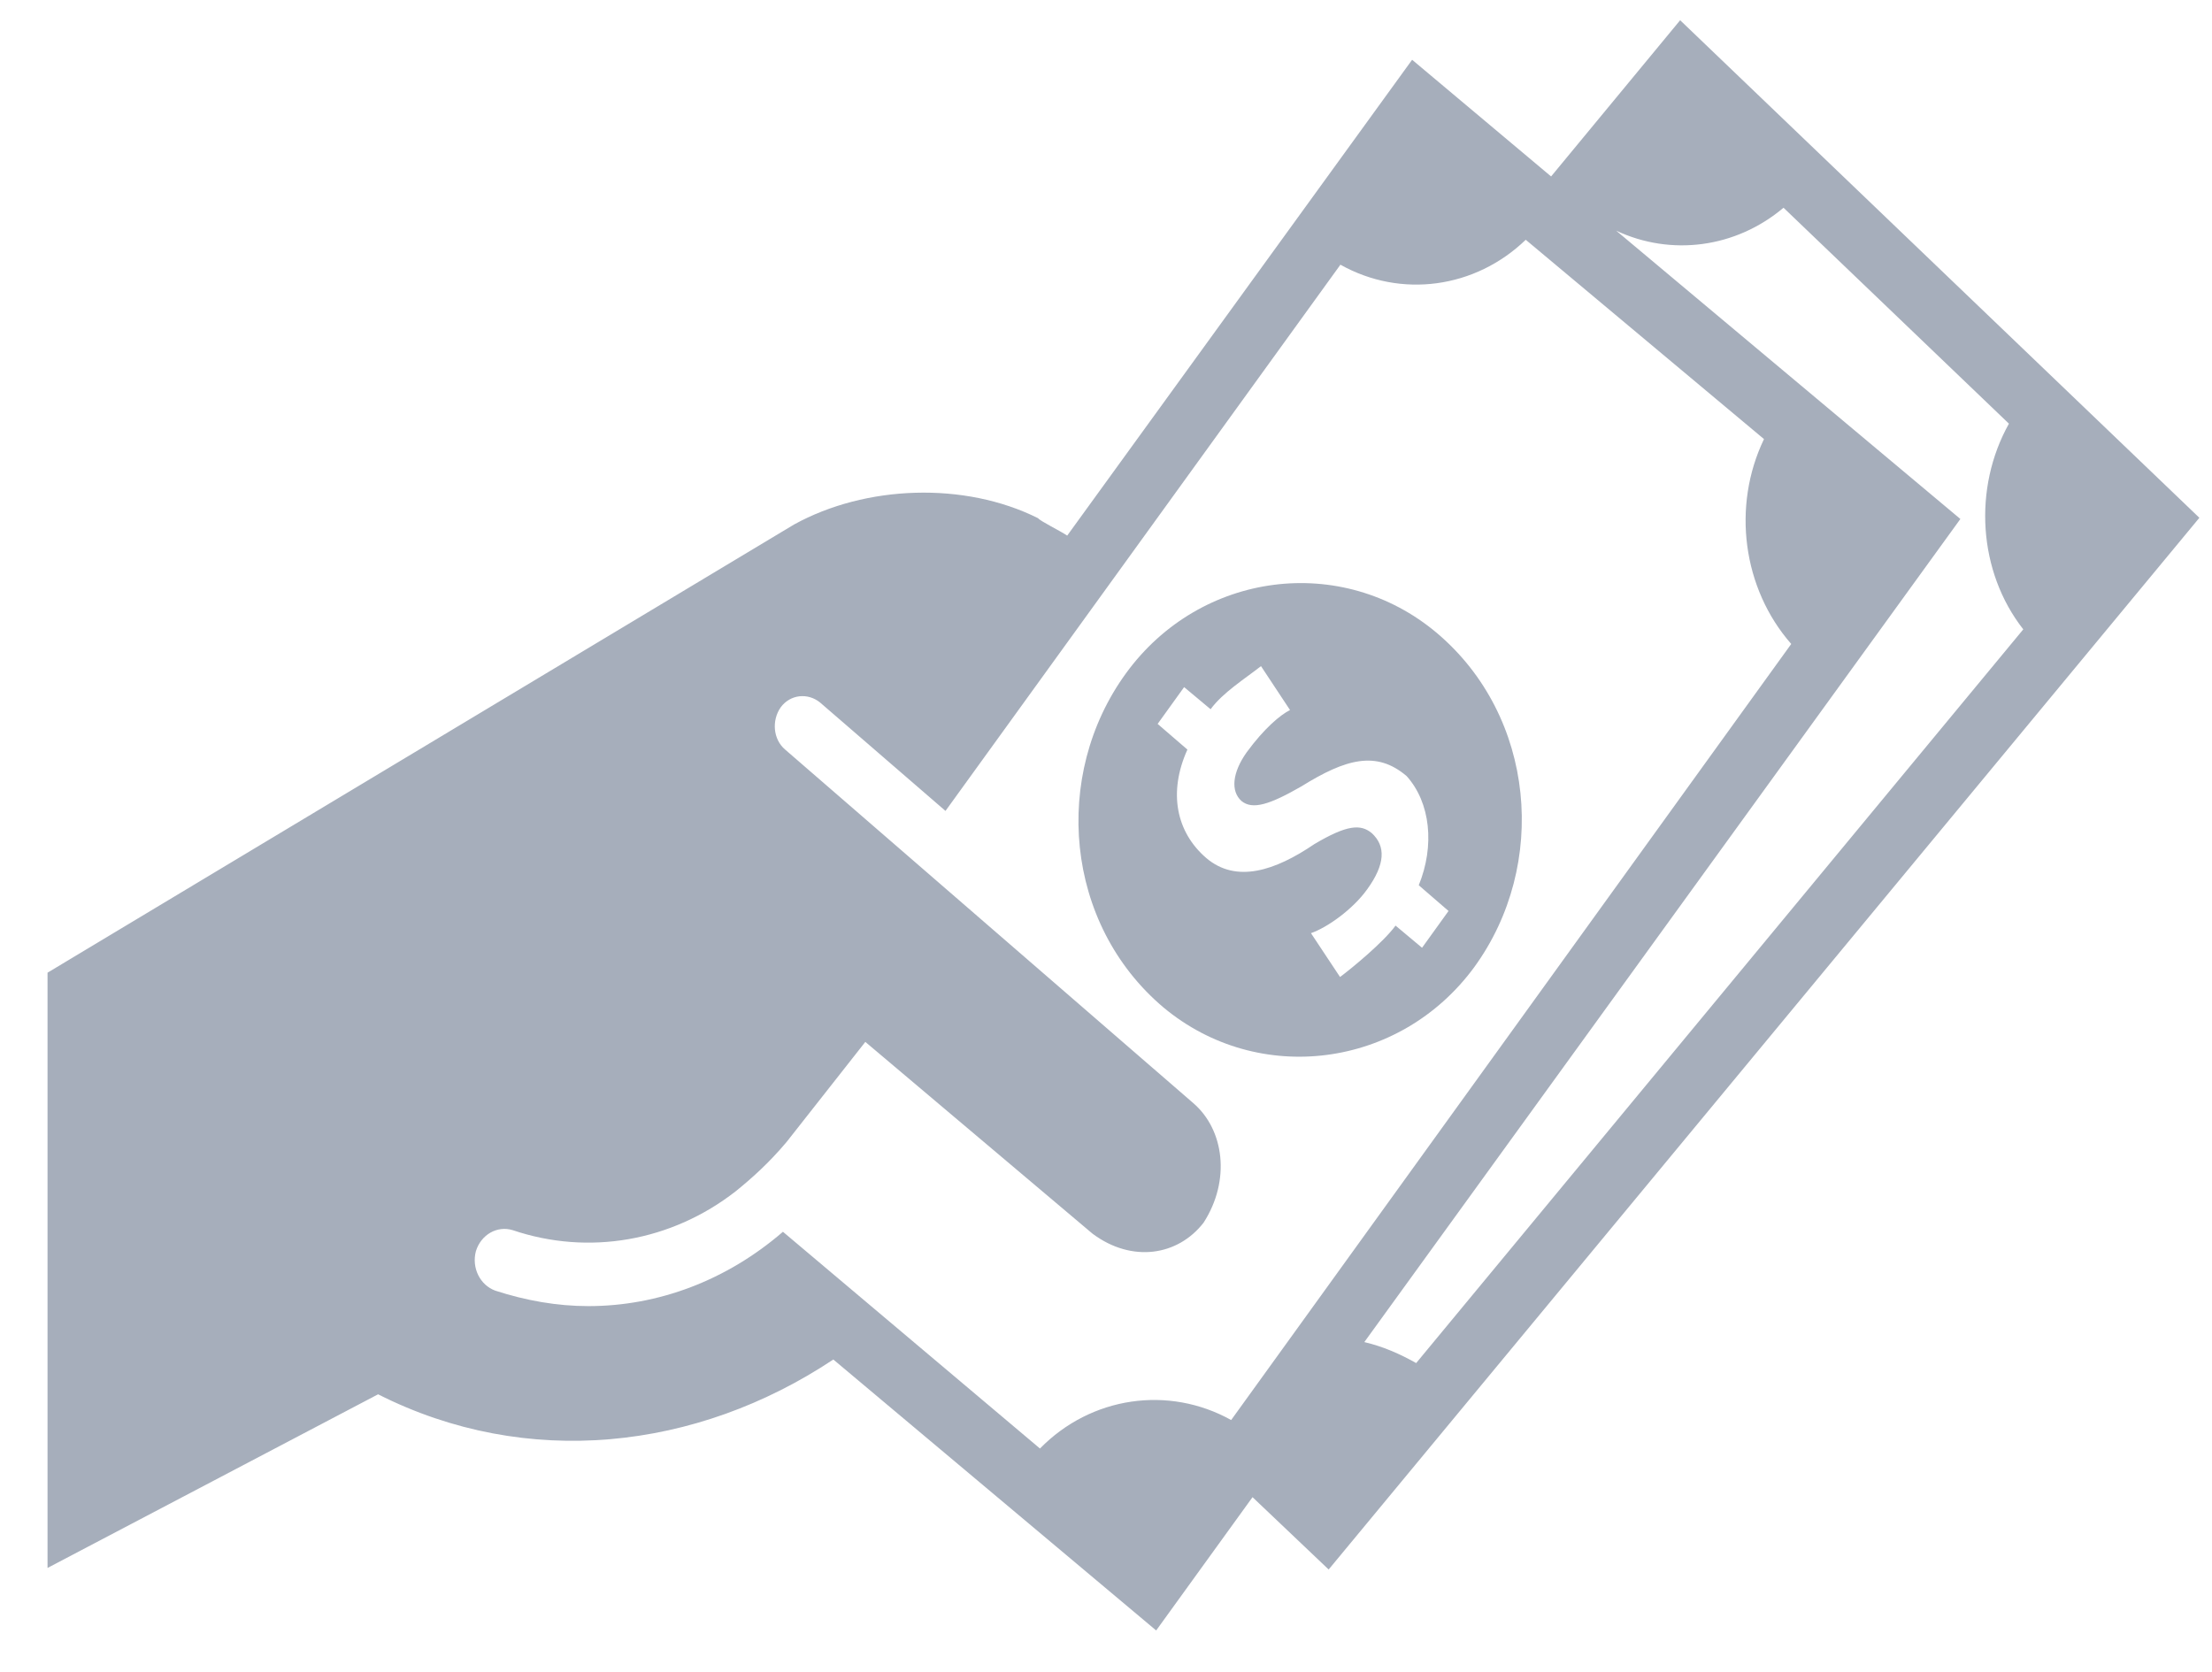 <svg width="41" height="31" viewBox="0 0 41 31" fill="none" xmlns="http://www.w3.org/2000/svg">
<path d="M27.326 17.929C28.702 16.037 28.464 13.28 26.631 11.733C24.872 10.252 22.248 10.589 20.871 12.481C19.494 14.373 19.733 17.13 21.566 18.677C23.325 20.143 25.949 19.806 27.326 17.929ZM22.357 15.905C21.805 15.429 21.648 14.695 22.009 13.896L21.457 13.42L21.948 12.738L22.439 13.148C22.664 12.84 23.073 12.584 23.373 12.349L23.911 13.163C23.734 13.251 23.434 13.5 23.107 13.947C22.841 14.322 22.807 14.666 23.011 14.849C23.216 15.018 23.536 14.915 24.122 14.578C24.947 14.065 25.513 13.911 26.072 14.387C26.515 14.879 26.596 15.678 26.297 16.411L26.849 16.888L26.358 17.57L25.867 17.159C25.642 17.467 25.063 17.944 24.838 18.112L24.299 17.299C24.599 17.196 25.076 16.858 25.342 16.485C25.676 16.023 25.69 15.685 25.424 15.443C25.22 15.275 24.967 15.289 24.361 15.649C23.638 16.14 22.916 16.382 22.357 15.905ZM31.142 0.375L28.75 3.271L26.174 1.108L19.781 9.929C19.651 9.841 19.276 9.658 19.242 9.607C17.879 8.925 16.046 8.991 14.717 9.724L0.881 18.032V29.067L7.008 25.848C9.762 27.241 12.911 26.889 15.446 25.203L21.43 30.226L23.216 27.755L24.627 29.096L40.766 9.599L31.142 0.375ZM22.82 26.325C21.662 25.68 20.224 25.885 19.276 26.853L14.512 22.835C13.469 23.736 12.202 24.213 10.907 24.213C10.321 24.213 9.748 24.11 9.182 23.927C8.896 23.824 8.739 23.502 8.821 23.194C8.917 22.886 9.216 22.717 9.503 22.805C10.914 23.282 12.447 23.011 13.633 22.087C13.933 21.845 14.253 21.559 14.58 21.17L16.039 19.315L20.251 22.871C20.98 23.414 21.832 23.282 22.309 22.666C22.814 21.881 22.691 20.943 22.119 20.451L14.553 13.896C14.328 13.706 14.301 13.354 14.471 13.112C14.649 12.87 14.976 12.84 15.201 13.024L17.525 15.033L24.845 4.907C25.969 5.537 27.346 5.346 28.28 4.445L32.696 8.14C32.097 9.387 32.301 10.912 33.201 11.938L22.82 26.325ZM25.288 24.88L36.336 9.621L29.956 4.276C30.972 4.753 32.172 4.599 33.058 3.851L37.236 7.854C36.568 9.049 36.663 10.597 37.502 11.667L26.249 25.269C25.949 25.1 25.635 24.961 25.288 24.88Z" fill="#A6AEBB"/>
</svg>
